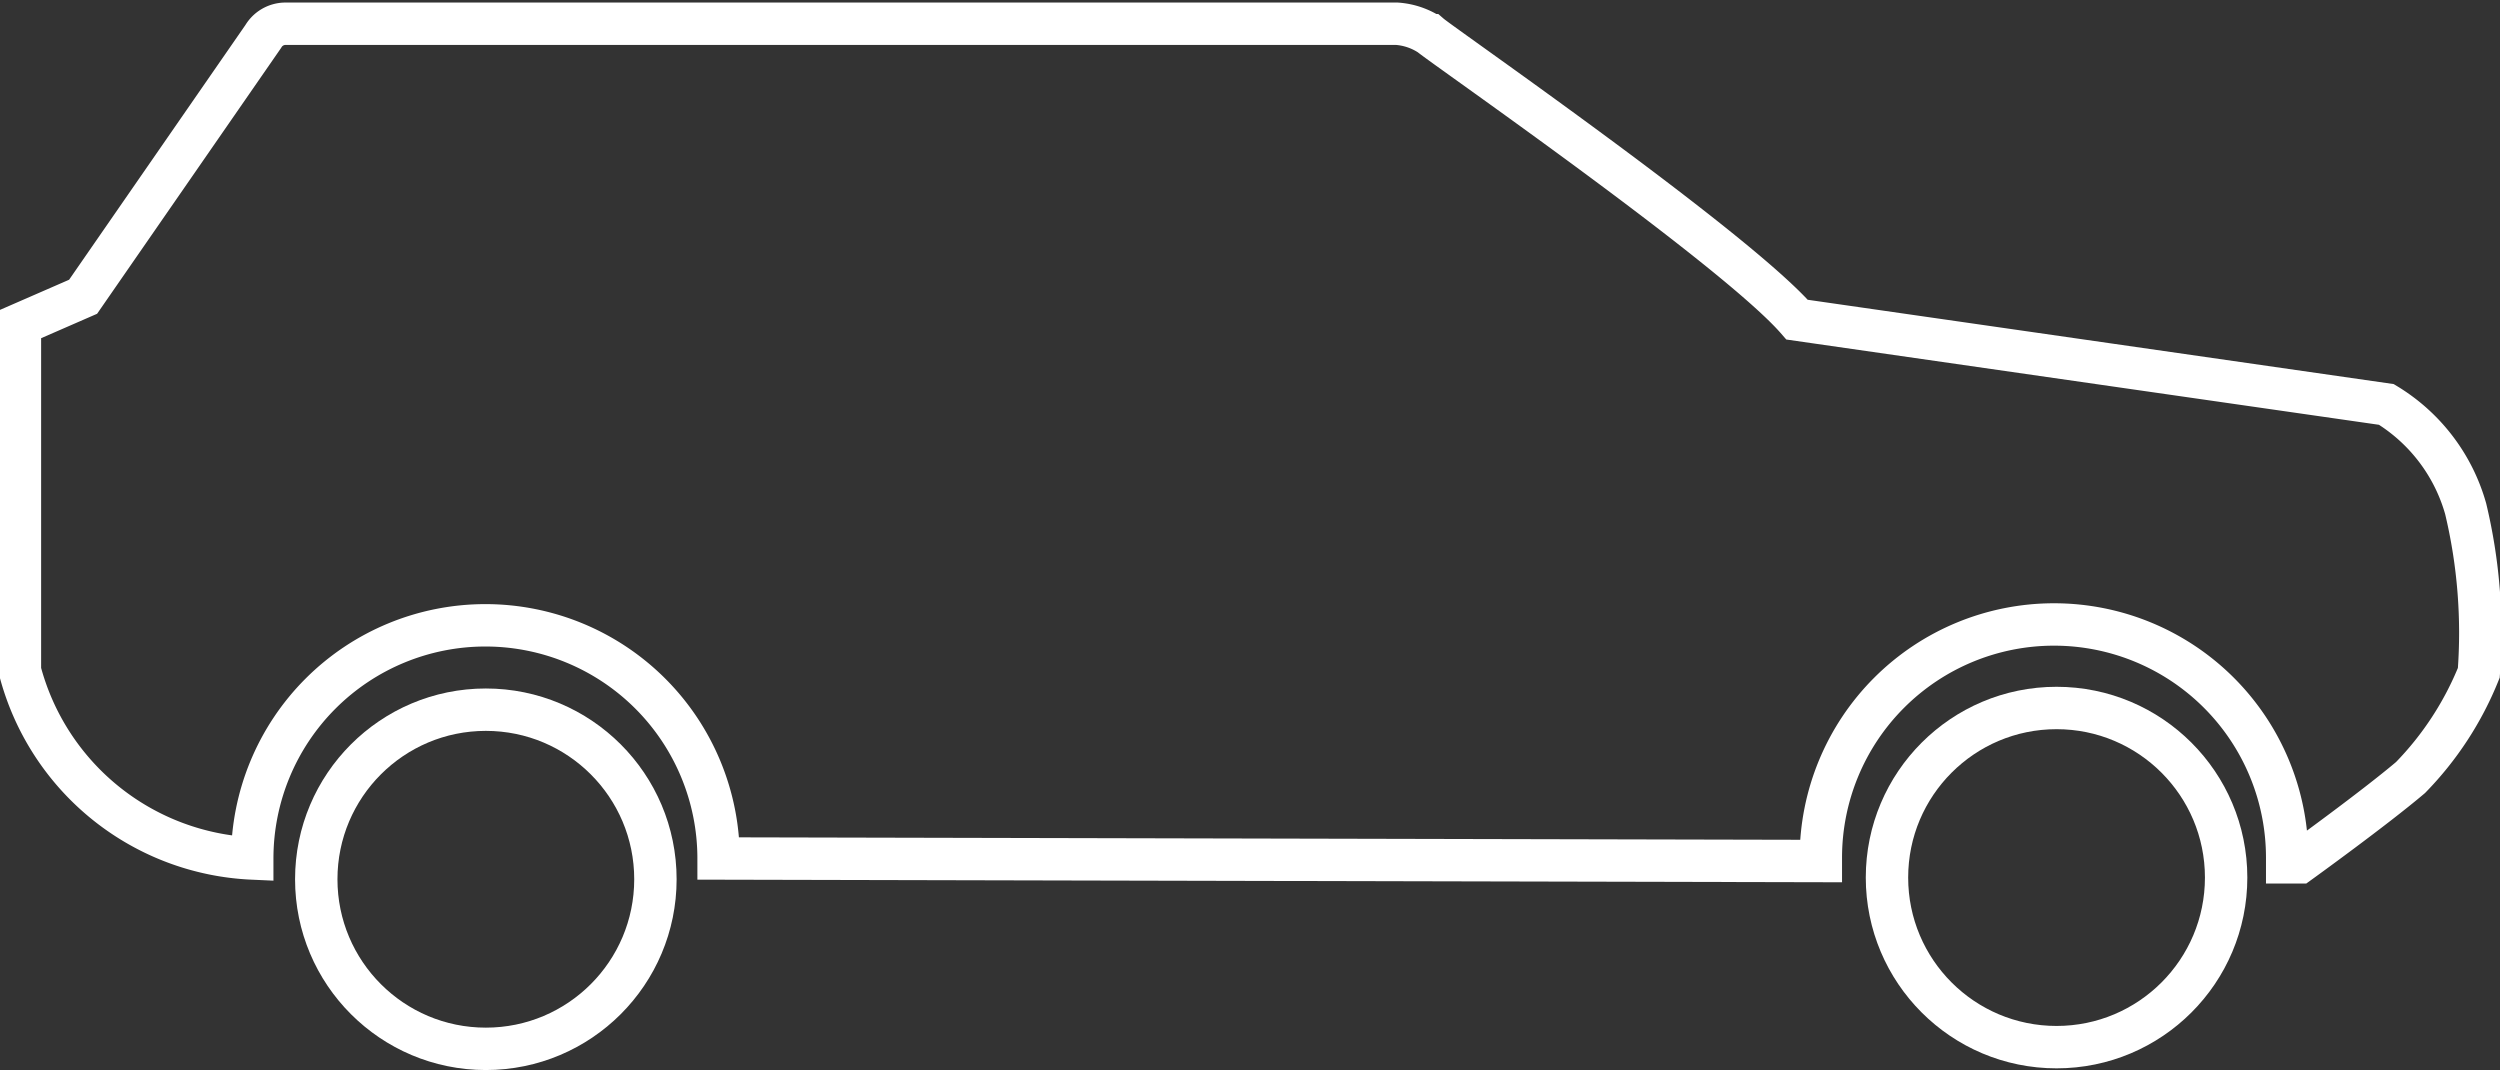 <svg data-name="Ebene 1" id="a73ac591-91fe-455a-9cae-c69422a4be43" viewBox="0 0 58.97 25.24"
     xmlns="http://www.w3.org/2000/svg">
  <rect x="0" y="0" width="58.97" height="25.24" fill="#333333" stroke="none"/>
  <defs>
    <style>.ac5e5b26-ad50-42d7-8715-19f2b4d9563e {
      fill: none;
      stroke: #fff;
      stroke-miterlimit: 10;
    }</style>
  </defs>
  <circle class="ac5e5b26-ad50-42d7-8715-19f2b4d9563e" cx="11.46" cy="20.74" r="4"/>
  <circle class="ac5e5b26-ad50-42d7-8715-19f2b4d9563e" cx="48.51" cy="20.7" r="4"/>
  <path class="ac5e5b26-ad50-42d7-8715-19f2b4d9563e"
        d="M60.69,30a4.22,4.22,0,0,0-1.87-2.46l-13.9-2c-1.46-1.68-8.36-6.46-8.65-6.71a1.63,1.63,0,0,0-.79-.27s-25.85,0-26.23,0a.61.61,0,0,0-.51.3L4.49,25,3,25.65v8.17a5.94,5.94,0,0,0,5.48,4.43,5.5,5.5,0,0,1,11,0v0l26,.06v-.08a5.5,5.5,0,0,1,11,0s0,.07,0,.11h.29s1.76-1.27,2.62-2A7.59,7.59,0,0,0,61,33.87,12.58,12.58,0,0,0,60.69,30Z"
        transform="translate(-2.53 -18)"/>
</svg>
